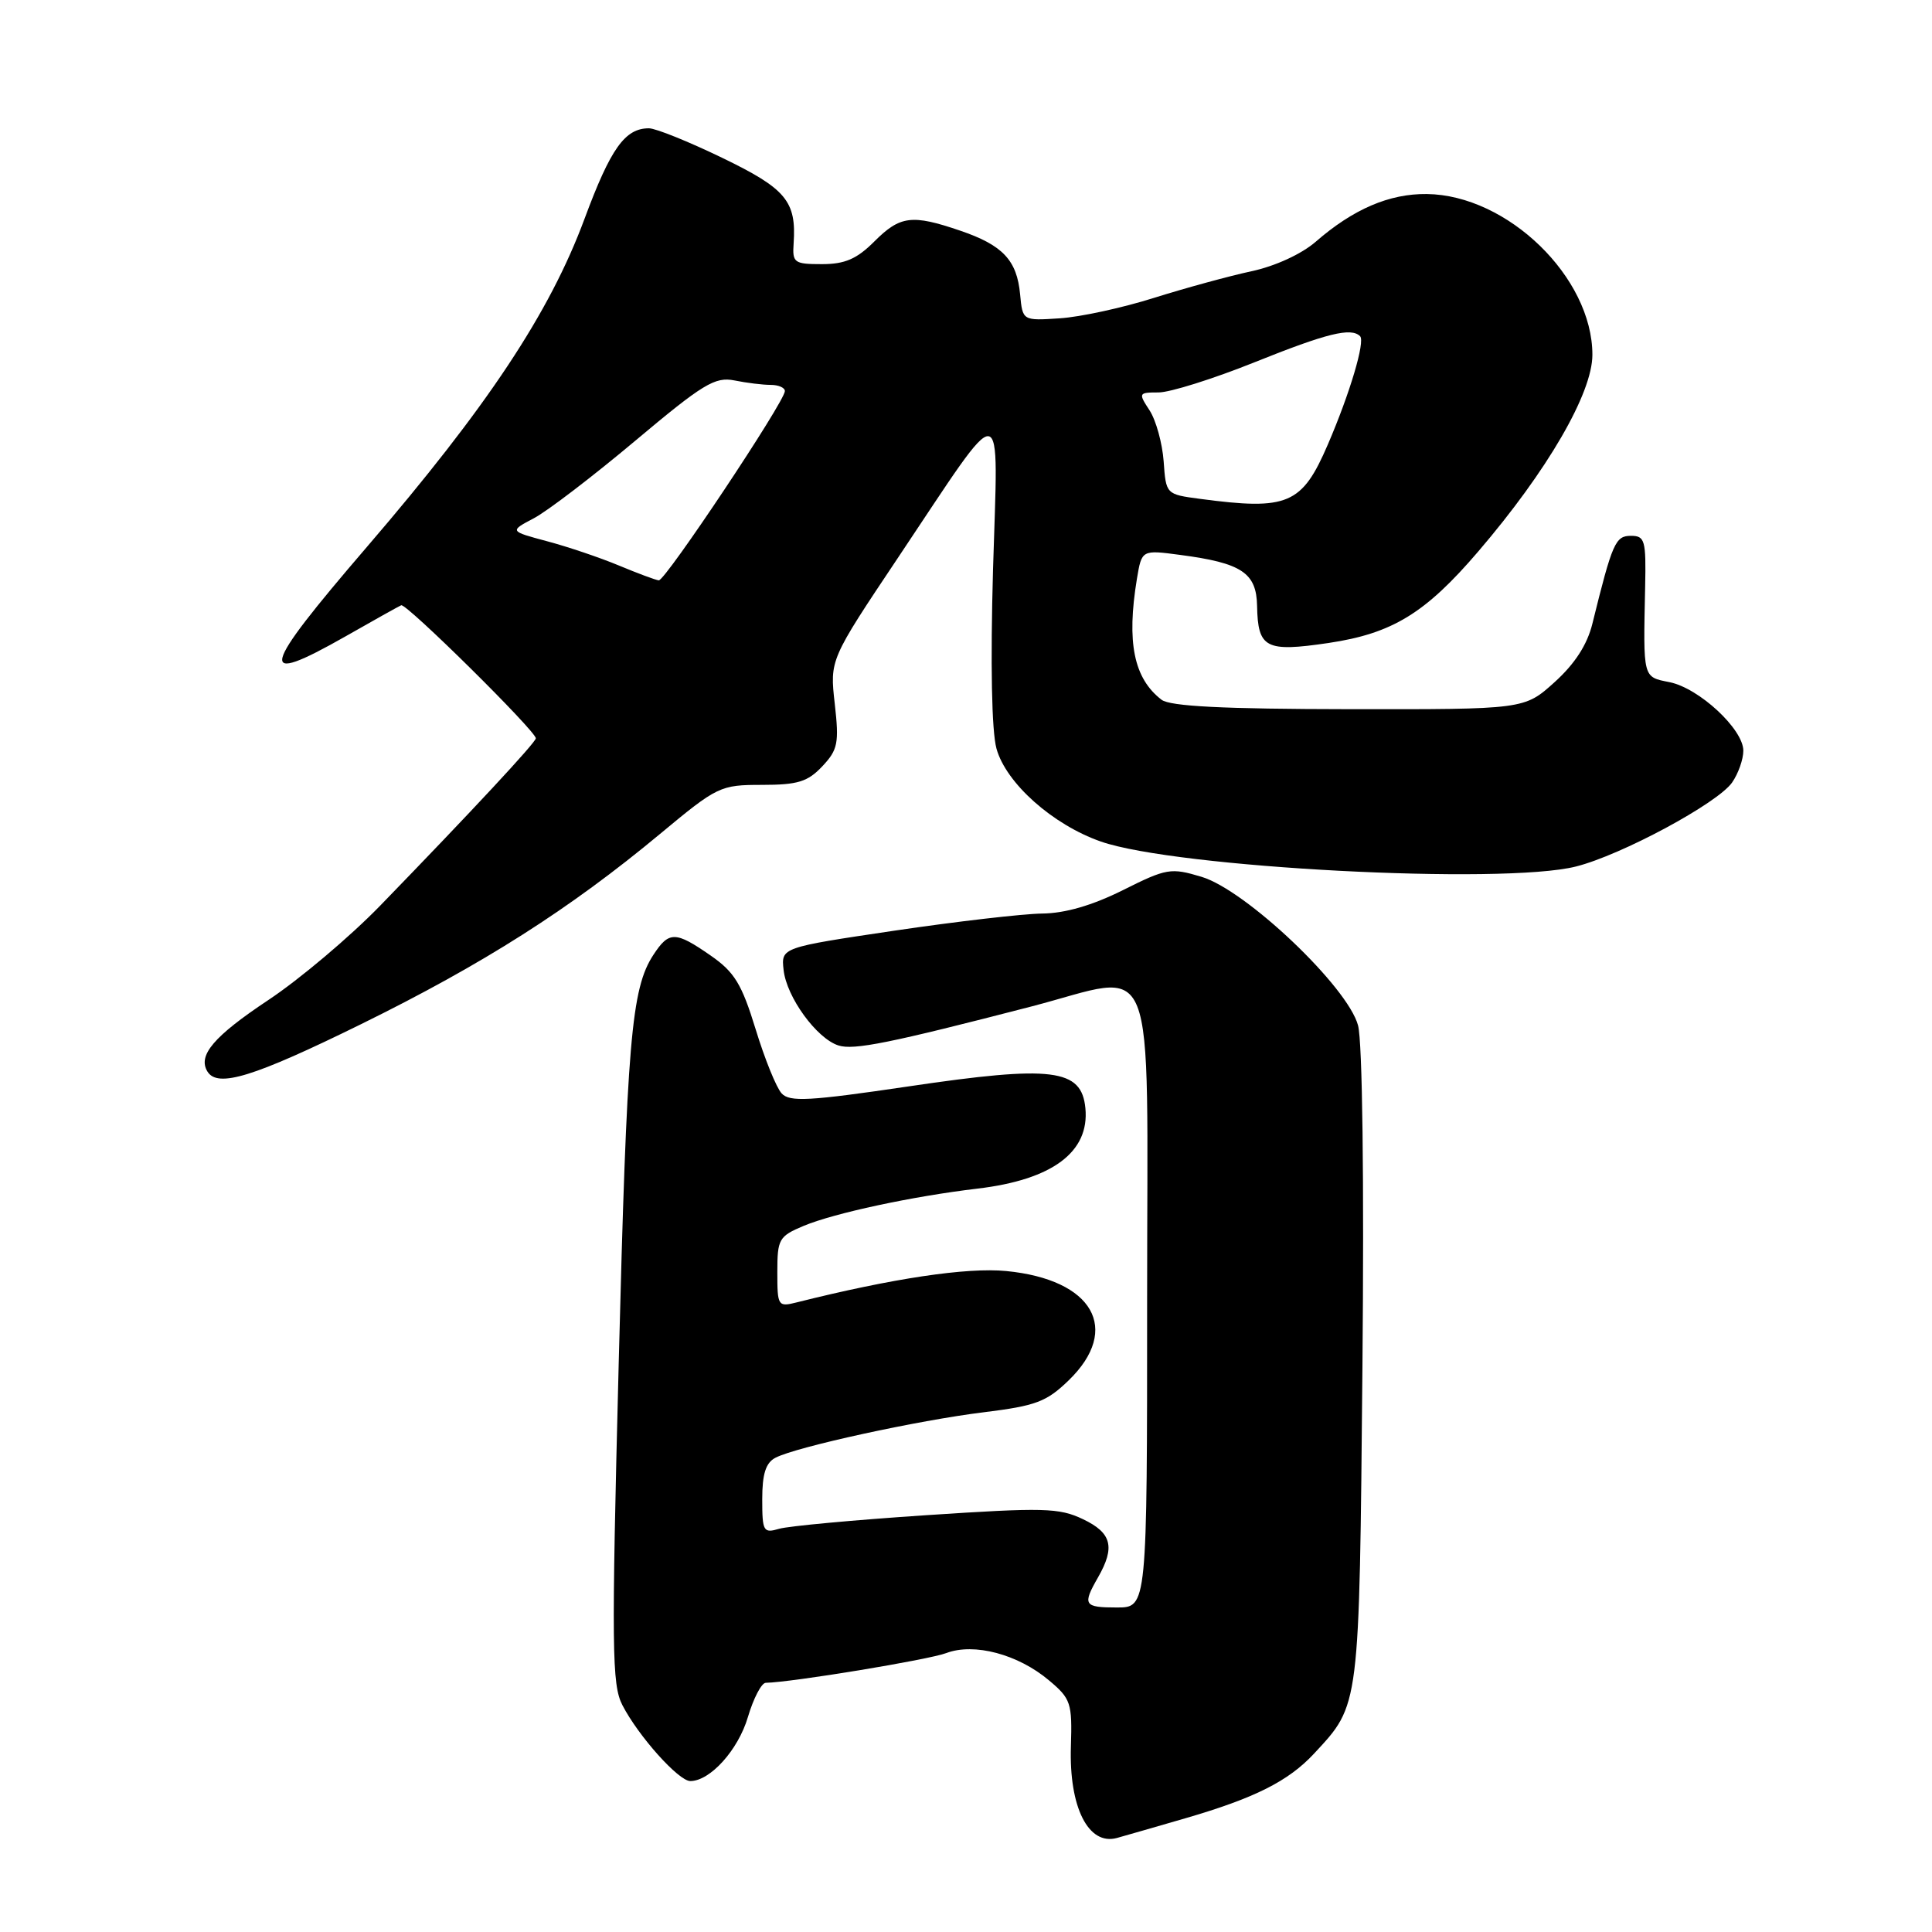 <?xml version="1.0" encoding="UTF-8" standalone="no"?>
<!DOCTYPE svg PUBLIC "-//W3C//DTD SVG 1.1//EN" "http://www.w3.org/Graphics/SVG/1.1/DTD/svg11.dtd" >
<svg xmlns="http://www.w3.org/2000/svg" xmlns:xlink="http://www.w3.org/1999/xlink" version="1.1" viewBox="0 0 256 256">
 <g >
 <path fill="currentColor"
d=" M 157.00 240.95 C 166.26 238.26 170.72 236.02 174.14 232.34 C 180.20 225.80 180.11 226.56 180.53 181.16 C 180.76 156.35 180.53 138.04 179.95 135.88 C 178.60 130.77 165.08 117.93 159.20 116.18 C 155.14 114.96 154.58 115.05 148.79 117.95 C 144.74 119.97 141.13 121.02 138.09 121.05 C 135.57 121.08 126.75 122.10 118.50 123.32 C 103.50 125.55 103.50 125.55 103.83 128.52 C 104.22 132.12 108.21 137.61 111.10 138.53 C 113.14 139.18 117.90 138.22 136.64 133.37 C 153.63 128.96 152.00 124.86 152.00 172.00 C 152.00 213.00 152.00 213.00 148.00 213.00 C 143.61 213.00 143.40 212.67 145.50 209.00 C 147.79 204.99 147.31 203.11 143.50 201.30 C 140.34 199.79 138.29 199.74 122.75 200.77 C 113.26 201.40 104.49 202.21 103.25 202.57 C 101.15 203.19 101.00 202.93 101.00 198.65 C 101.00 195.30 101.47 193.82 102.75 193.16 C 105.50 191.72 121.70 188.19 130.37 187.13 C 137.25 186.28 138.66 185.76 141.62 182.89 C 148.60 176.11 144.84 169.54 133.34 168.42 C 128.12 167.91 118.26 169.39 105.58 172.57 C 103.08 173.20 103.00 173.07 103.00 168.56 C 103.00 164.18 103.21 163.81 106.50 162.43 C 110.57 160.74 120.89 158.52 129.50 157.50 C 139.44 156.33 144.38 152.65 143.82 146.84 C 143.32 141.61 139.45 141.13 120.41 143.95 C 107.21 145.90 104.63 146.04 103.57 144.88 C 102.87 144.12 101.32 140.29 100.12 136.36 C 98.28 130.37 97.32 128.80 94.16 126.61 C 89.49 123.37 88.65 123.36 86.58 126.52 C 83.65 130.99 83.07 137.80 81.98 180.71 C 81.02 218.44 81.07 223.23 82.47 225.94 C 84.59 230.05 89.92 236.00 91.47 236.00 C 94.10 236.00 97.82 231.87 99.10 227.52 C 99.84 225.03 100.90 222.99 101.47 222.98 C 104.90 222.92 123.05 219.93 125.39 219.04 C 129.06 217.65 134.89 219.19 139.00 222.66 C 141.90 225.09 142.08 225.65 141.90 231.41 C 141.64 239.46 144.21 244.58 148.00 243.54 C 148.82 243.31 152.88 242.15 157.00 240.95 Z  M 47.82 135.72 C 64.04 127.74 75.48 120.46 87.47 110.49 C 95.06 104.18 95.44 104.00 100.97 104.00 C 105.71 104.00 107.03 103.59 108.96 101.54 C 111.02 99.35 111.20 98.47 110.61 93.25 C 109.95 87.42 109.95 87.42 118.95 73.96 C 133.49 52.23 132.26 52.08 131.58 75.50 C 131.23 87.98 131.40 96.89 132.04 99.20 C 133.31 103.78 139.49 109.28 145.87 111.51 C 155.80 114.98 199.10 117.26 208.81 114.82 C 214.83 113.31 227.57 106.45 229.51 103.69 C 230.33 102.51 231.00 100.62 231.00 99.47 C 231.00 96.62 225.14 91.18 221.22 90.39 C 217.66 89.68 217.73 89.97 217.99 77.75 C 218.12 71.59 217.96 71.00 216.11 71.00 C 214.05 71.00 213.65 71.90 211.00 82.64 C 210.32 85.42 208.67 87.97 205.99 90.39 C 201.99 94.00 201.99 94.00 178.75 93.97 C 162.05 93.95 155.05 93.59 153.91 92.72 C 150.23 89.89 149.26 85.11 150.65 76.68 C 151.29 72.85 151.29 72.85 156.39 73.53 C 164.53 74.60 166.49 75.90 166.57 80.29 C 166.68 85.90 167.70 86.43 176.03 85.20 C 184.49 83.94 188.86 81.27 195.87 73.08 C 205.04 62.38 211.00 52.10 211.00 47.01 C 211.00 36.75 199.76 25.84 189.06 25.71 C 184.09 25.65 179.30 27.71 174.33 32.04 C 172.46 33.66 168.97 35.27 165.83 35.94 C 162.90 36.57 157.08 38.16 152.91 39.47 C 148.74 40.79 143.11 42.01 140.41 42.18 C 135.50 42.50 135.50 42.50 135.17 39.00 C 134.75 34.48 132.87 32.48 127.22 30.56 C 120.83 28.38 119.27 28.58 115.85 32.00 C 113.53 34.32 111.95 35.00 108.91 35.00 C 105.23 35.00 104.98 34.82 105.16 32.25 C 105.54 26.66 104.15 25.00 95.71 20.92 C 91.25 18.76 86.88 17.00 85.99 17.00 C 82.81 17.00 80.92 19.65 77.45 29.00 C 72.82 41.48 64.57 53.91 48.60 72.49 C 34.43 88.98 33.93 91.05 45.77 84.33 C 49.47 82.22 52.80 80.36 53.16 80.20 C 53.82 79.89 71.00 96.87 71.00 97.83 C 71.00 98.37 62.50 107.51 50.38 120.00 C 46.38 124.12 39.71 129.75 35.57 132.50 C 28.32 137.32 26.17 139.85 27.49 141.99 C 28.85 144.18 33.62 142.70 47.82 135.72 Z  M 82.00 74.93 C 79.53 73.90 75.25 72.45 72.50 71.72 C 67.50 70.38 67.50 70.38 70.74 68.67 C 72.53 67.73 78.58 63.10 84.19 58.39 C 93.17 50.85 94.74 49.90 97.32 50.41 C 98.93 50.74 101.09 51.00 102.12 51.00 C 103.16 51.00 104.00 51.37 104.00 51.82 C 104.00 53.19 88.13 77.01 87.29 76.90 C 86.85 76.85 84.47 75.96 82.00 74.93 Z  M 159.00 66.10 C 154.50 65.50 154.50 65.50 154.19 61.12 C 154.01 58.71 153.17 55.67 152.32 54.37 C 150.82 52.08 150.86 52.00 153.52 52.00 C 155.03 52.00 160.76 50.20 166.24 48.00 C 175.83 44.15 179.03 43.36 180.22 44.55 C 180.91 45.25 178.88 52.09 175.95 58.89 C 172.52 66.86 170.65 67.65 159.00 66.10 Z "/>
</g>
</svg>